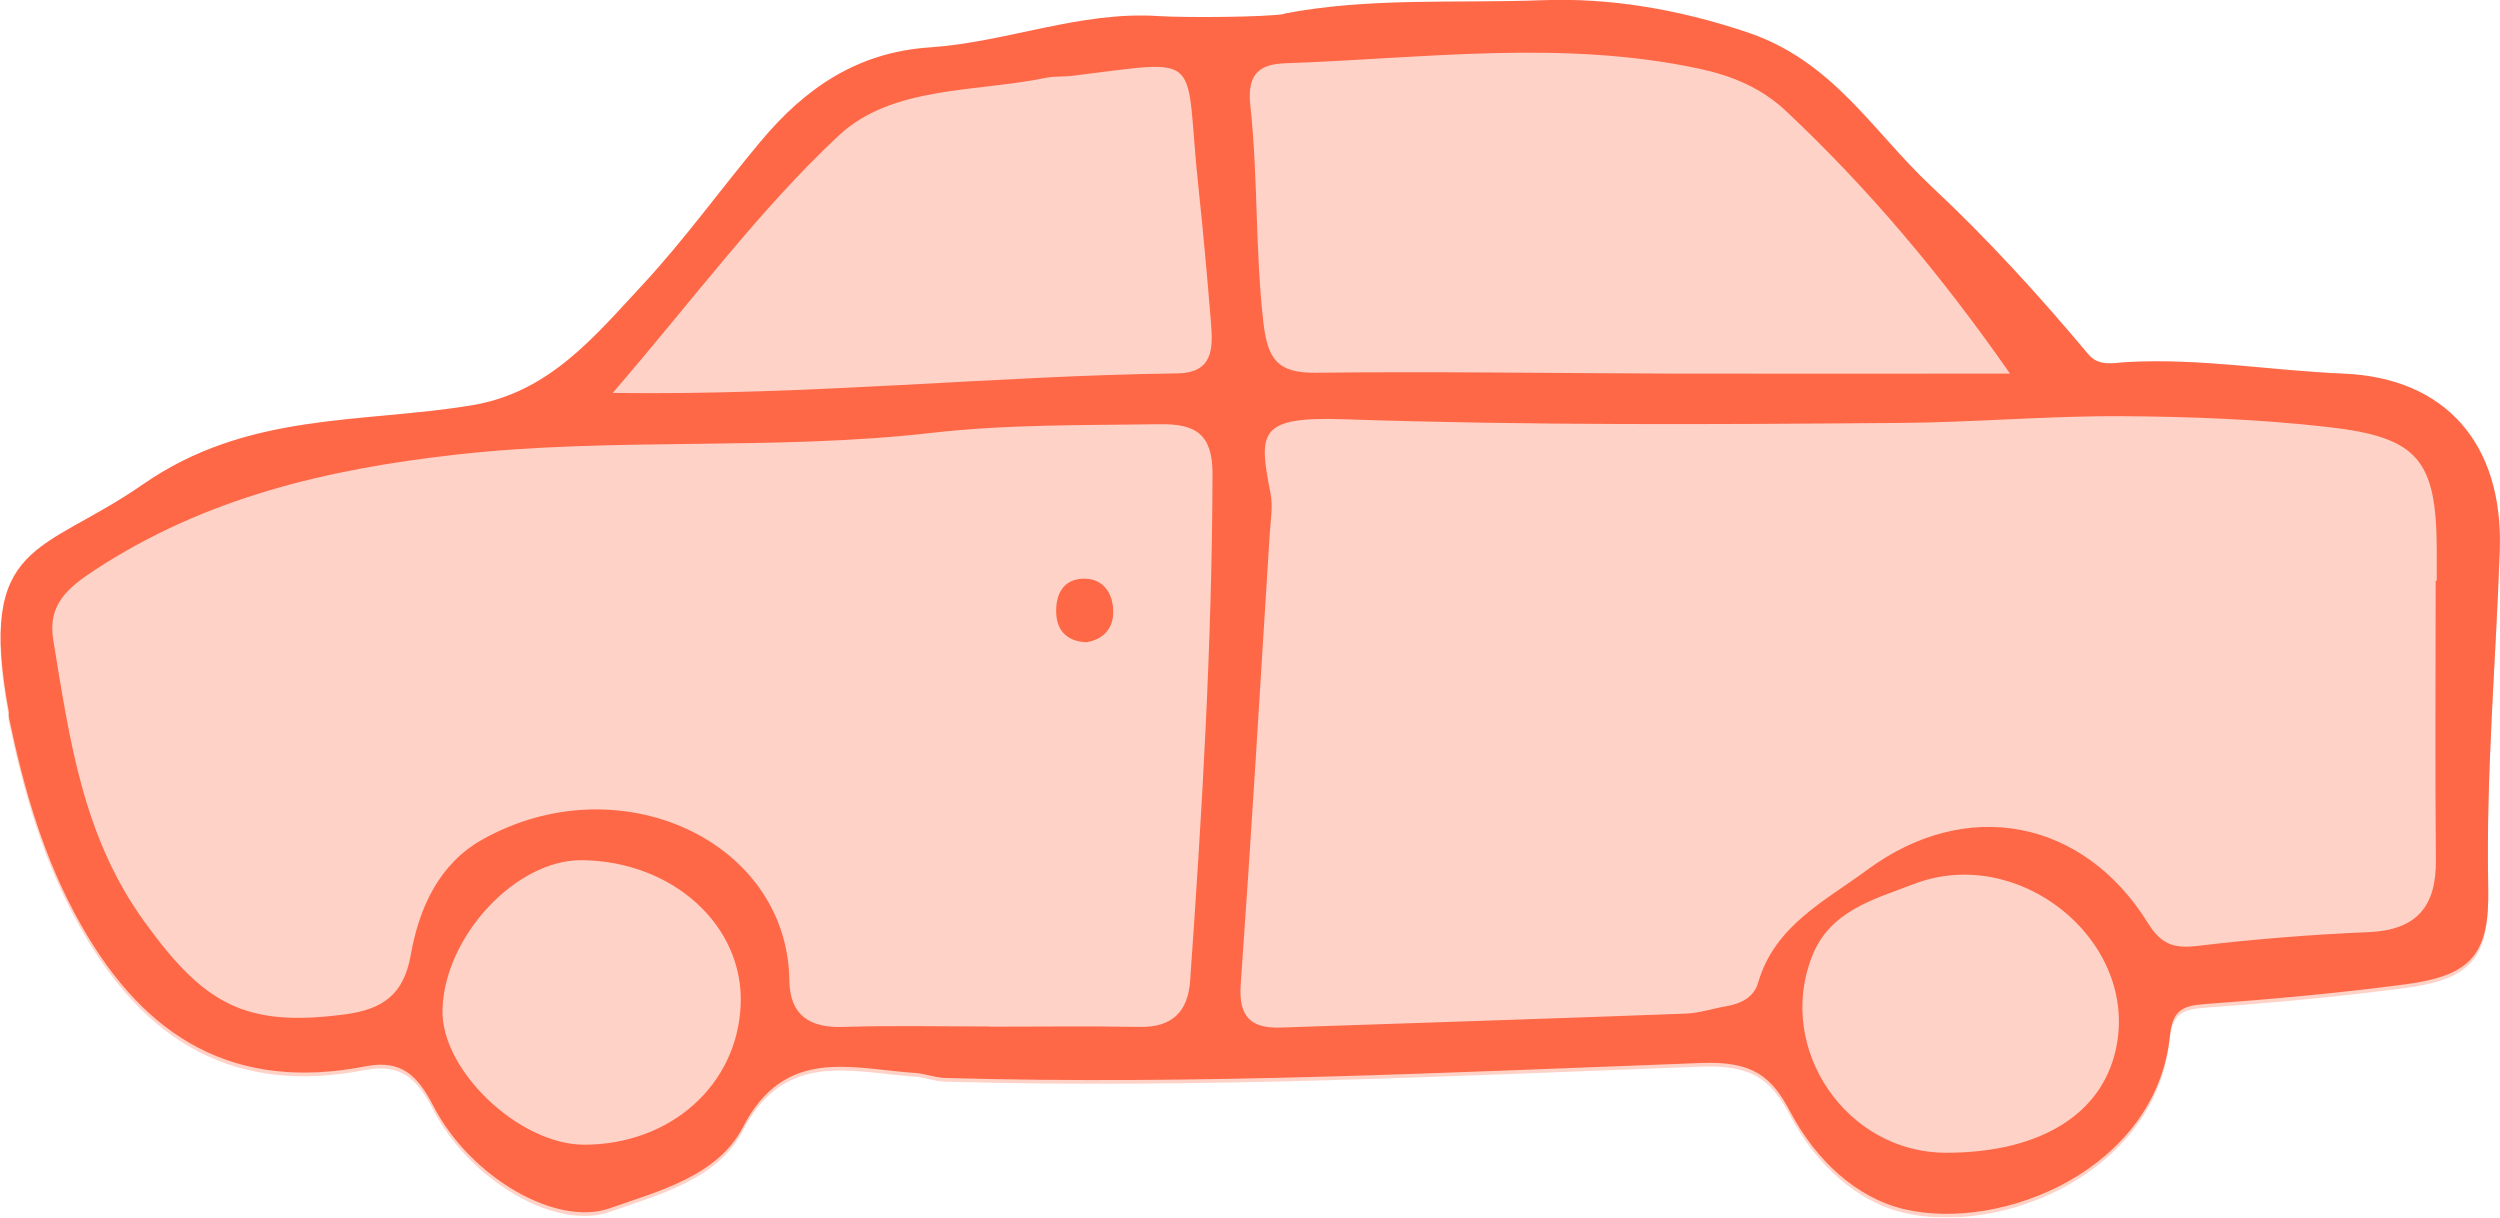 <?xml version="1.0" encoding="UTF-8"?>
<svg id="Ebene_2" data-name="Ebene 2" xmlns="http://www.w3.org/2000/svg" viewBox="0 0 115.03 56.02">
  <defs>
    <style>
      .cls-1 {
        fill: #fe6847;
      }

      .cls-2 {
        opacity: .3;
      }
    </style>
  </defs>
  <g id="Ebene_1-2" data-name="Ebene 1">
    <g>
      <g>
        <path class="cls-1" d="M59.07,.63c3.93-.76,7.94-.47,11.89-.62,3.1-.12,6.24,.41,9.39,1.46,3.99,1.32,5.81,4.57,8.49,7.08,2.59,2.42,4.97,5.03,7.24,7.74,.5,.6,1.18,.4,1.77,.37,3.35-.19,6.65,.39,9.97,.53,4.72,.19,7.36,3.25,7.2,8.1-.18,5.19-.64,10.36-.53,15.56,.06,3.1-.79,4.05-3.88,4.45-3.05,.4-6.12,.68-9.18,.9-1.06,.08-1.47,.32-1.59,1.48-.65,6.11-7.69,9.01-12.21,7.96-2.23-.52-4.09-2.28-5.25-4.47-.87-1.65-1.73-2.35-4.11-2.26-11.58,.43-23.17,1.02-34.77,.69-.47-.01-.93-.2-1.39-.23-2.95-.2-6-1.24-7.93,2.5-1.16,2.24-3.86,2.93-6.14,3.73-2.44,.85-6.4-1.41-8.11-4.73-.72-1.39-1.47-2.12-3.09-1.81-6.02,1.18-10.15-1.26-13.11-6.5-1.72-3.03-2.62-6.23-3.32-9.55-.02-.08,0-.16,0-.24-1.48-7.94,1.51-7.25,6.16-10.48,4.82-3.35,10.03-2.8,15.13-3.64,3.58-.59,5.66-3.18,7.87-5.55,1.92-2.07,3.58-4.38,5.4-6.56,2.12-2.55,4.54-4.14,7.81-4.36,3.55-.24,6.92-1.68,10.53-1.44,1.29,.08,4.99,.05,5.79-.1Zm53.02,26.09s.02,0,.03,0c0-.48,0-.96,0-1.43-.02-4.11-.83-5.17-4.99-5.64-3.15-.36-6.34-.48-9.51-.5-3.41-.02-6.83,.29-10.25,.31-8.52,.07-17.04,.12-25.56-.17-3.93-.13-3.9,.61-3.35,3.41,.12,.61,0,1.27-.04,1.9-.43,6.89-.84,13.78-1.33,20.67-.11,1.5,.44,2.06,1.85,2.01,6.2-.21,12.4-.41,18.6-.64,.63-.02,1.25-.23,1.88-.34,.67-.11,1.28-.41,1.47-1.07,.76-2.64,3.08-3.77,5.03-5.21,4.55-3.36,9.93-2.35,12.91,2.45,.62,1.01,1.22,1.18,2.31,1.05,2.6-.31,5.21-.52,7.83-.63,2.22-.09,3.13-1.17,3.11-3.31-.04-4.29-.01-8.59-.01-12.88ZM45.51,47.24s0,0,0,0c2.31,0,4.62-.03,6.93,.01,1.49,.03,2.22-.7,2.32-2.12,.55-7.77,1.01-15.53,1.03-23.32,0-1.84-.77-2.32-2.45-2.29-3.5,.05-7,0-10.5,.4-7.26,.83-14.59,.18-21.87,1-5.95,.67-11.55,1.99-16.61,5.31-1.22,.8-2.18,1.58-1.91,3.21,.75,4.54,1.34,9.04,4.21,12.99,2.73,3.77,4.61,4.86,9.23,4.24,1.72-.23,2.69-.91,3.01-2.73,.38-2.16,1.3-4.2,3.31-5.32,6.28-3.51,14.03,.06,14.11,6.49,.02,1.6,.93,2.2,2.5,2.14,2.23-.07,4.45-.02,6.68-.02Zm46.98-30.04c-3.19-4.58-6.52-8.52-10.29-12.07-1.15-1.09-2.52-1.65-4.02-1.97-6.32-1.35-12.67-.47-19.01-.25-1.13,.04-1.81,.4-1.64,1.94,.36,3.31,.22,6.65,.6,9.98,.2,1.72,.66,2.34,2.42,2.32,5.42-.06,10.83,.02,16.25,.04,5.23,.01,10.46,0,15.69,0Zm-64.29,.88c9.15,.12,17.54-.79,25.96-.9,1.68-.02,1.65-1.17,1.56-2.33-.17-2.06-.35-4.12-.57-6.17-.69-6.34,.45-5.95-5.83-5.19-.39,.05-.8,.01-1.19,.09-3.25,.67-7.07,.36-9.53,2.65-3.67,3.43-6.69,7.54-10.4,11.84Zm61.35,34.96c4.43,0,7.32-1.86,7.86-5.04,.83-4.85-4.58-9.16-9.36-7.32-1.78,.69-3.85,1.2-4.68,3.34-1.66,4.25,1.6,9.03,6.18,9.02Zm-62.68-.37c3.98,0,7.06-2.74,7.21-6.44,.15-3.64-3.12-6.61-7.31-6.65-3.03-.03-6.33,3.51-6.41,6.89-.07,2.78,3.52,6.19,6.51,6.2Z"/>
        <path class="cls-1" d="M49.99,29.55c-.83-.03-1.34-.47-1.39-1.3-.04-.77,.22-1.5,1.07-1.61,.94-.12,1.51,.5,1.55,1.41,.04,.78-.37,1.36-1.23,1.5Z"/>
      </g>
      <g class="cls-2">
        <path class="cls-1" d="M59.06,.8c3.93-.76,7.94-.47,11.89-.62,3.1-.12,6.24,.41,9.39,1.46,3.99,1.32,5.81,4.57,8.49,7.08,2.59,2.42,4.97,5.03,7.24,7.74,.5,.6,1.18,.4,1.77,.37,3.35-.19,6.65,.39,9.97,.53,4.72,.19,7.36,3.25,7.2,8.1-.18,5.19-.64,10.36-.53,15.56,.06,3.1-.79,4.05-3.88,4.45-3.05,.4-6.12,.68-9.18,.9-1.06,.08-1.47,.32-1.59,1.48-.65,6.11-7.69,9.01-12.21,7.96-2.23-.52-4.09-2.28-5.25-4.47-.87-1.65-1.73-2.35-4.11-2.26-11.58,.43-23.17,1.02-34.77,.69-.47-.01-.93-.2-1.39-.23-2.95-.2-6-1.24-7.93,2.5-1.16,2.24-3.86,2.93-6.14,3.73-2.44,.85-6.4-1.41-8.11-4.73-.72-1.39-1.47-2.12-3.09-1.81-6.02,1.18-10.15-1.26-13.11-6.5-1.72-3.03-2.62-6.23-3.32-9.55-.02-.08,0-.16,0-.24-1.48-7.94,1.51-7.25,6.16-10.48,4.82-3.35,10.03-2.8,15.13-3.64,3.58-.59,5.66-3.18,7.87-5.55,1.92-2.07,3.58-4.38,5.4-6.56,2.12-2.55,4.54-4.14,7.81-4.36,3.55-.24,6.92-1.68,10.53-1.44,1.29,.08,4.99,.05,5.79-.1Z"/>
      </g>
    </g>
  </g>
</svg>